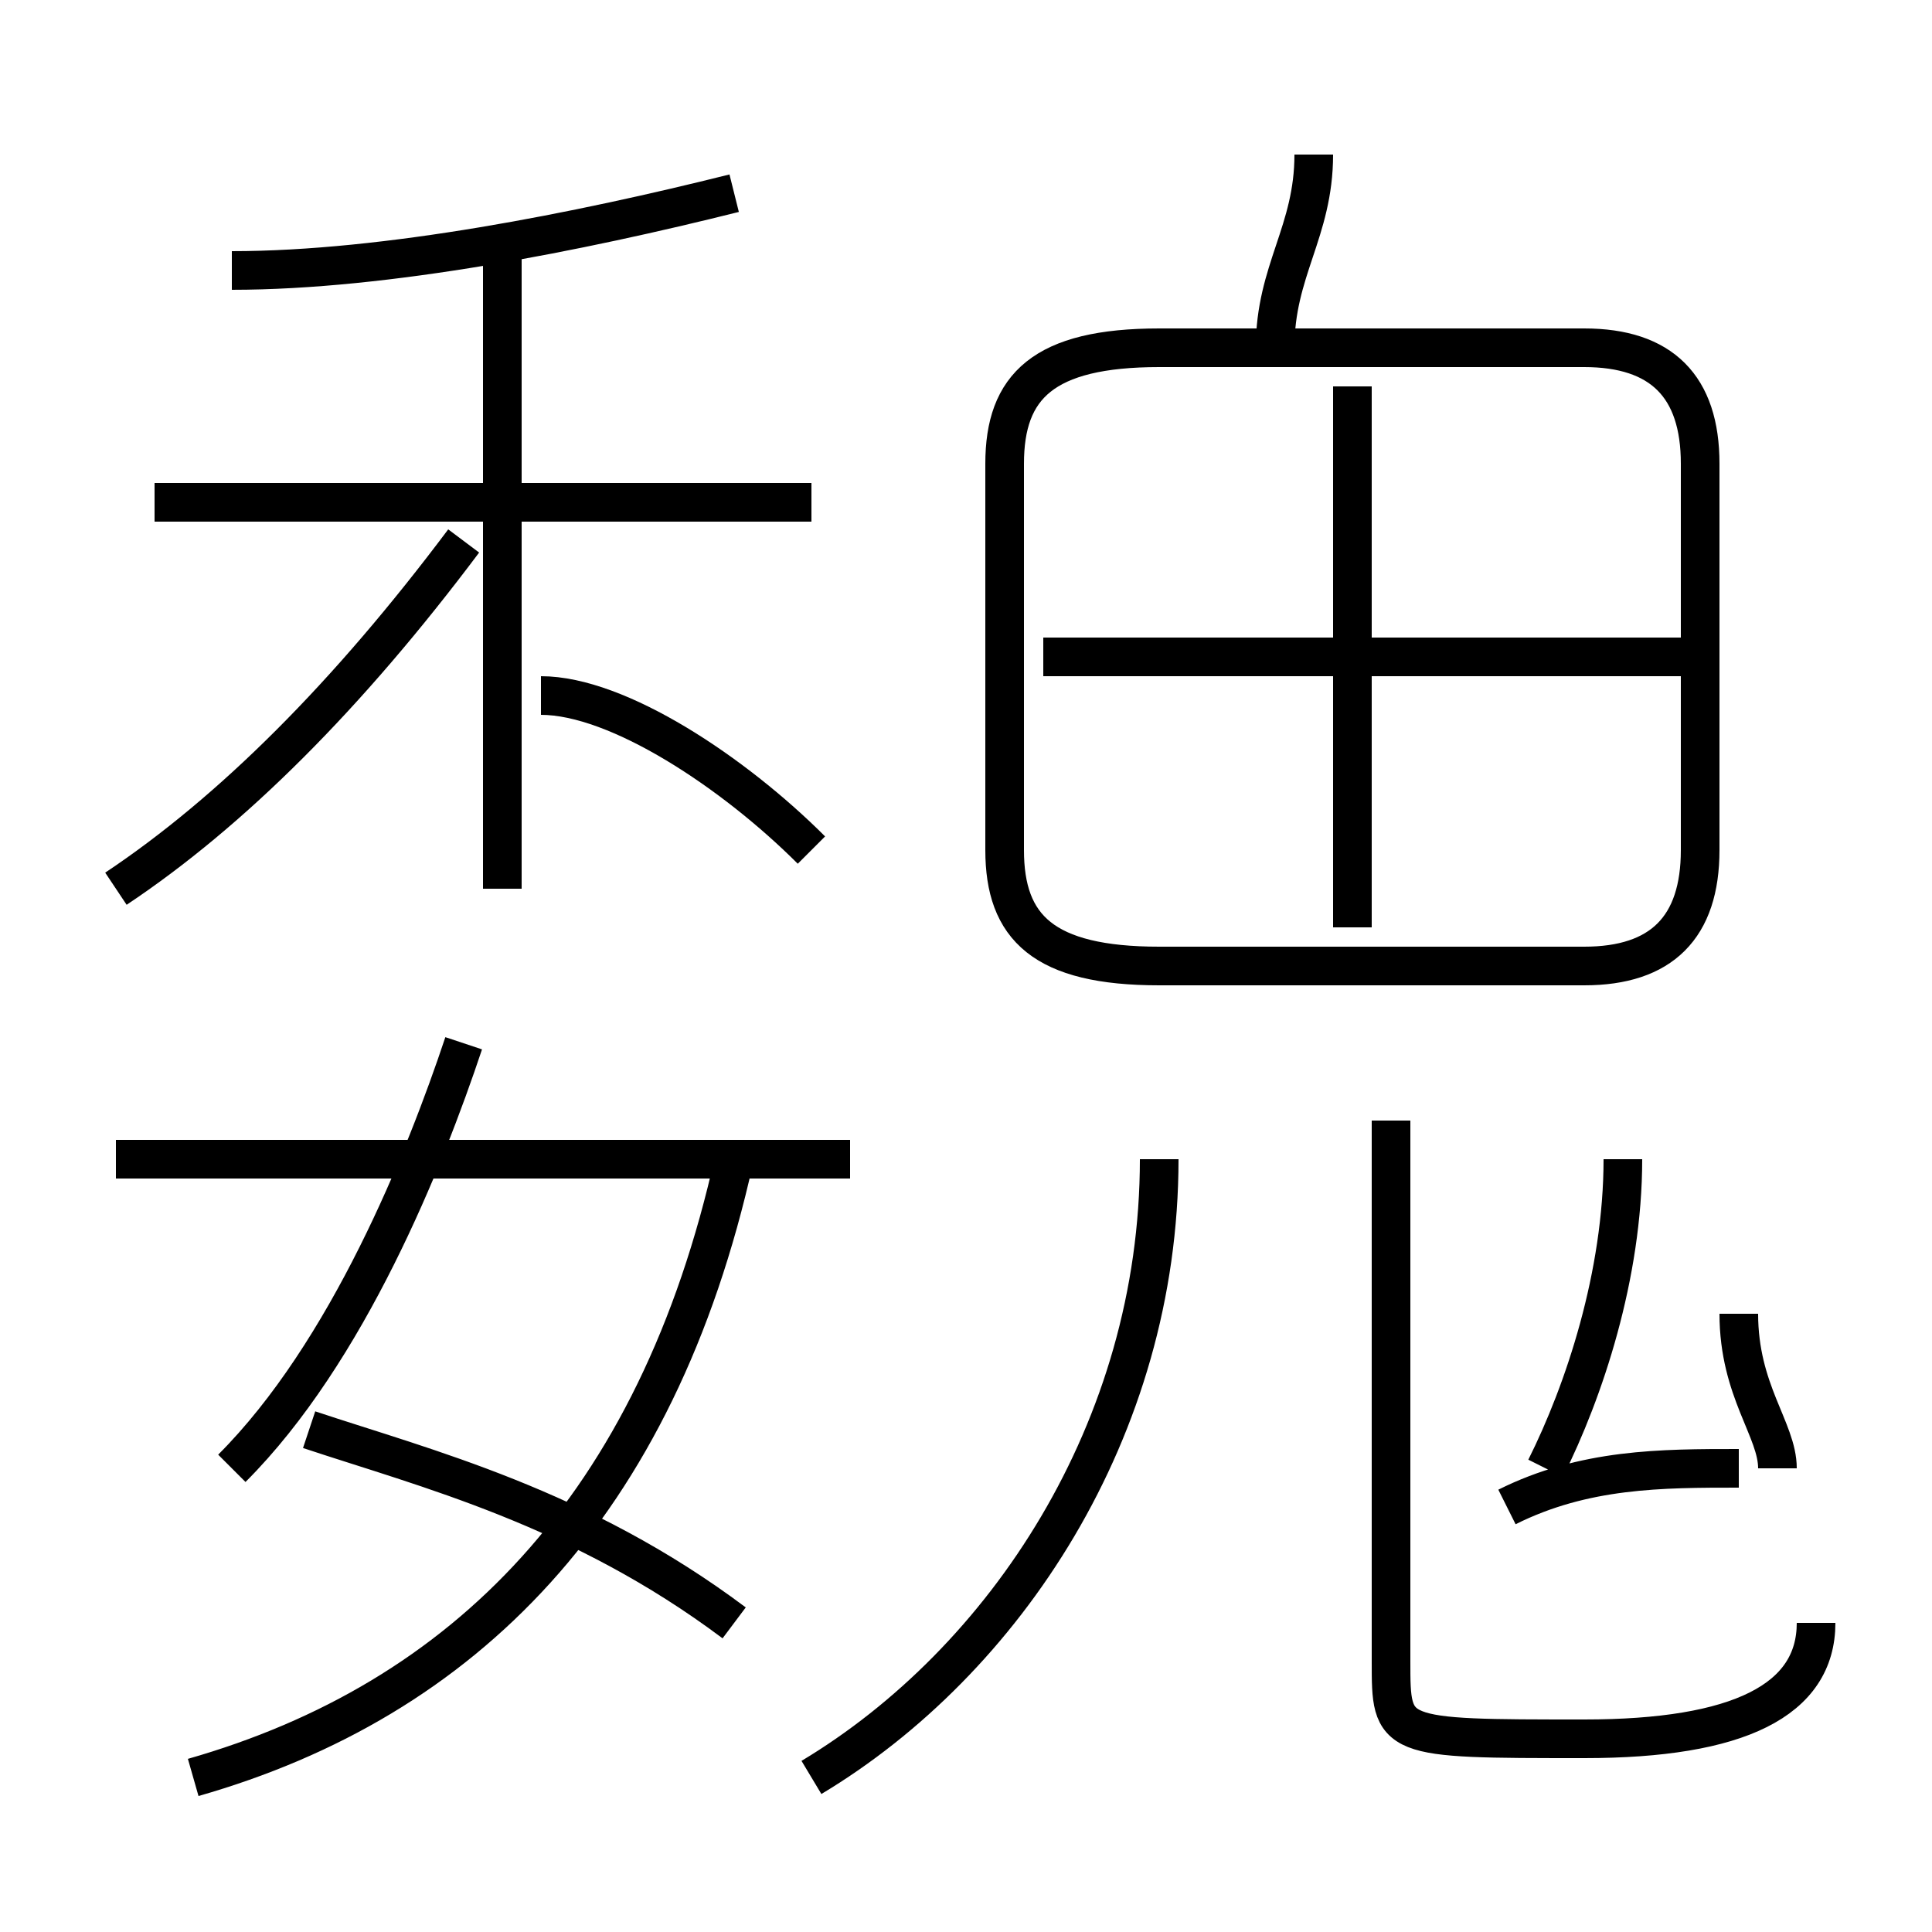<?xml version='1.0' encoding='utf8'?>
<svg viewBox="0.0 -6.0 50.0 50.0" version="1.1" xmlns="http://www.w3.org/2000/svg">
<rect x="0.0" y="-6.0" width="50.0" height="50.0" fill="#808080" stroke="none"/>
<rect x="-1000" y="-1000" width="2000" height="2000" stroke="white" fill="white"/>
<g style="fill:white;stroke:#000000;  stroke-width:1">
<path d="M 44 -22 L 44 -32 C 44 -34 43 -35 41 -35 L 30 -35 C 27 -35 26 -34 26 -32 L 26 -22 C 26 -20 27 -19 30 -19 L 41 -19 C 43 -19 44 -20 44 -22 Z M 5 2 C 12 0 17 -5 19 -14 M 19 -2 C 15 -5 11 -6 8 -7 M 6 -6 C 9 -9 11 -14 12 -17 M 22 -14 L 3 -14 M 21 2 C 26 -1 30 -7 30 -14 M 3 -21 C 6 -23 9 -26 12 -30 M 13 -21 L 13 -38 M 21 -22 C 19 -24 16 -26 14 -26 M 21 -31 L 4 -31 M 39 -5 C 41 -6 43 -6 45 -6 M 47 -2 C 47 0 45 1 41 1 C 36 1 36 1 36 -1 L 36 -15 M 6 -37 C 10 -37 15 -38 19 -39 M 40 -6 C 41 -8 42 -11 42 -14 M 46 -6 C 46 -7 45 -8 45 -10 M 35 -20 L 35 -34 M 44 -27 L 27 -27 M 33 -35 C 33 -37 34 -38 34 -40" transform="translate(0.0 38.0)" />
</g>
</svg>